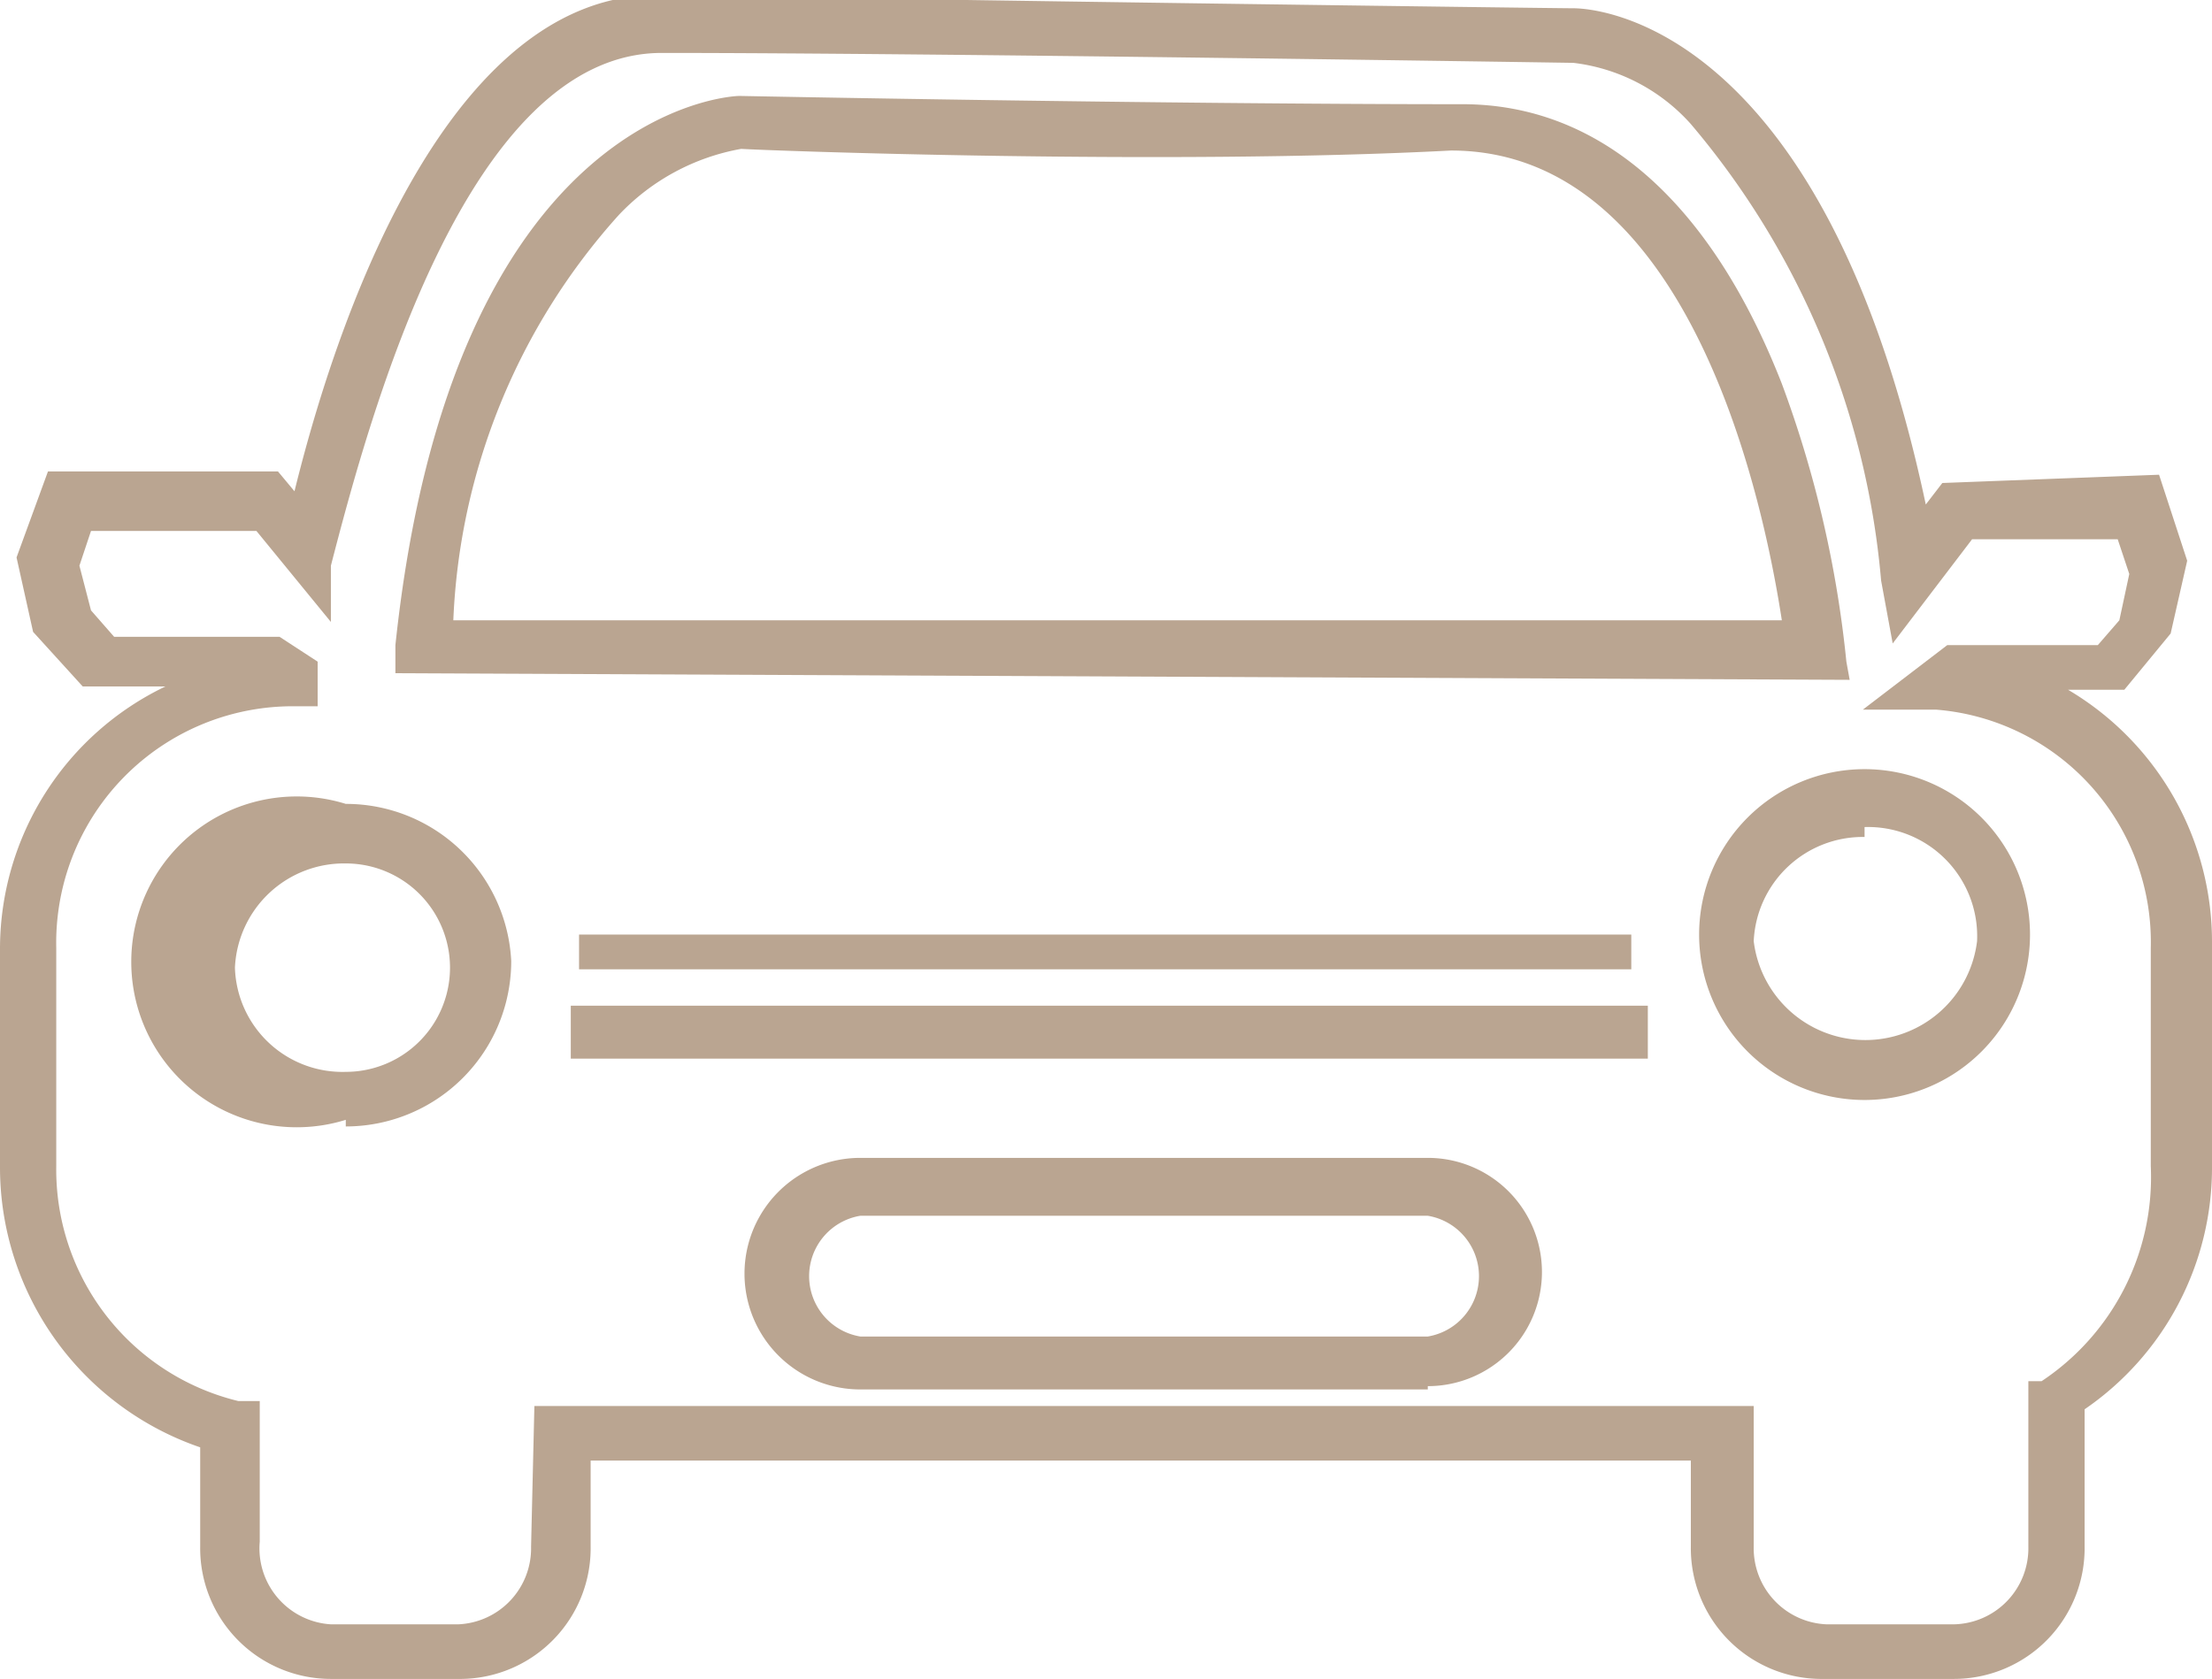 <svg xmlns="http://www.w3.org/2000/svg" viewBox="0 0 13.37 10.15"><defs><style>.cls-1{fill:#baa591;}</style></defs><g id="Слой_2" data-name="Слой 2"><g id="Isolation_Mode" data-name="Isolation Mode"><path class="cls-1" d="M11.81,10.15H11a.79.79,0,0,1-.78-.8V8.83H3.57v.52a.79.79,0,0,1-.78.8H2a.79.79,0,0,1-.79-.8v-.6A1.79,1.79,0,0,1,0,7.05V5.73A1.76,1.76,0,0,1,1,4.15H.5L.2,3.82.1,3.37l.19-.52,1.39,0,.1.12c.31-1.26,1-3,2.19-3C5.62,0,9.39.05,9.51.05h0c.13,0,1.51.08,2.13,3l.1-.13,1.31-.05.17.52-.1.44-.28.34H12.5a1.77,1.77,0,0,1,.87,1.53V7.05a1.77,1.77,0,0,1-.77,1.47v.83a.79.79,0,0,1-.79.8M3.23,8.5H10.6v.85a.46.46,0,0,0,.44.47h.77a.46.46,0,0,0,.45-.47v-1l.08,0A1.48,1.48,0,0,0,13,7.05V5.73A1.41,1.41,0,0,0,11.7,4.29l-.44,0,.51-.39h.91l.13-.15.06-.28-.07-.21-.88,0-.48.63-.07-.38A4.92,4.92,0,0,0,10.22.75,1.13,1.13,0,0,0,9.51.38h0S5.64.32,4,.32C2.83.32,2.24,2.49,2,3.42L2,3.76l-.45-.55-1,0-.07.21.07.27.14.16h1L1.92,4l0,.27H1.74A1.43,1.43,0,0,0,.34,5.73V7.05a1.44,1.44,0,0,0,1.1,1.42l.13,0v.85A.46.46,0,0,0,2,9.82h.77a.46.46,0,0,0,.44-.47Zm5.4-.1H5.2A.69.69,0,0,1,5.2,7H8.63a.69.69,0,1,1,0,1.38M5.2,7.35a.37.37,0,0,0,0,.73H8.63a.37.37,0,0,0,0-.73ZM2.09,6.77a1,1,0,1,1,0-1.91,1,1,0,0,1,1,.95,1,1,0,0,1-1,1m0-1.59a.66.66,0,0,0-.67.63.65.65,0,0,0,.67.63.63.63,0,1,0,0-1.26m9.18,1.43a1,1,0,0,1-1-1,1,1,0,0,1,2,0,1,1,0,0,1-1,1m0-1.59a.66.66,0,0,0-.67.63.68.68,0,0,0,1.35,0A.66.66,0,0,0,11.27,5m-.09-.89L2.39,4.07l0-.17C2.73.68,4.4.58,4.47.58h0S7,.63,8.84.63c.83,0,1.5.59,1.93,1.69A6.75,6.75,0,0,1,11.16,4ZM2.77,3.75l8,0c-.1-.65-.53-2.84-2-2.84C7.06,1,4.63.91,4.48.9a1.34,1.34,0,0,0-.74.4,3.9,3.9,0,0,0-1,2.45"/><rect class="cls-1" x="3.45" y="6.08" width="6.51" height="0.32"/><rect class="cls-1" x="3.5" y="5.65" width="6.36" height="0.21"/></g></g></svg>